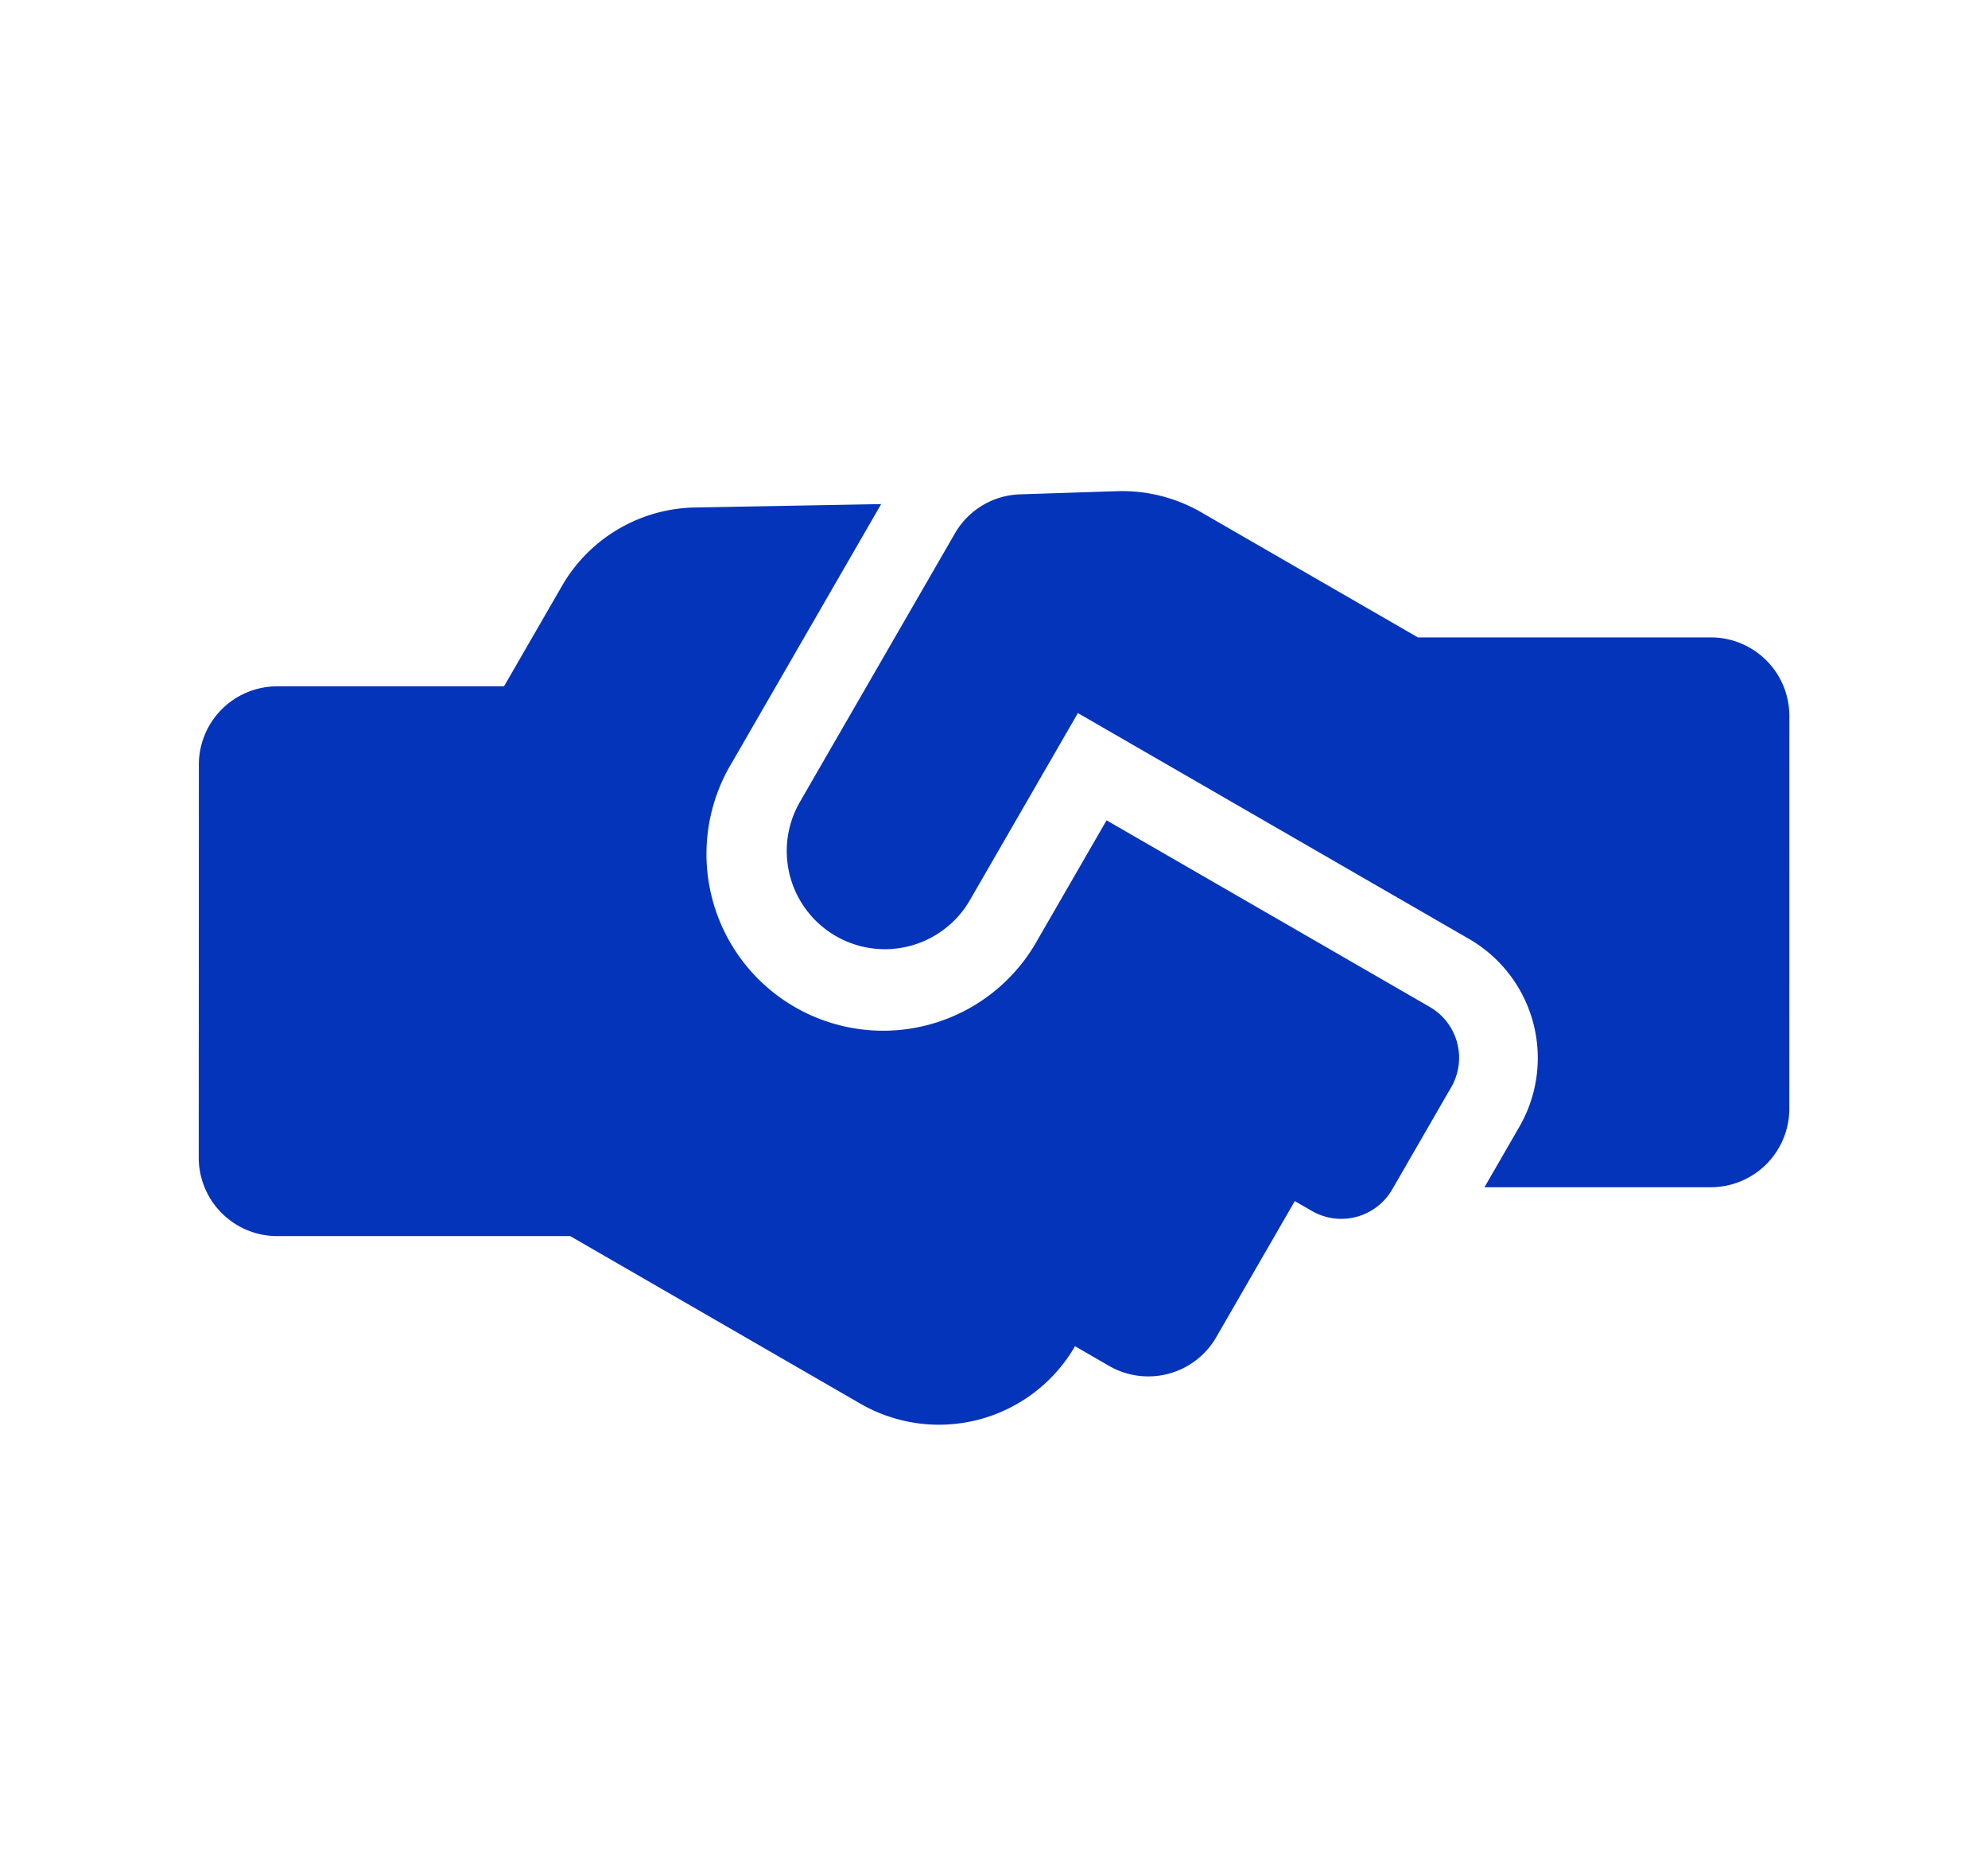 <svg xmlns="http://www.w3.org/2000/svg" width="29.367" height="27.668" viewBox="0 0 29.367 27.668">
  <path id="hands-helping" d="M17.666,6.98H12.156V9.01a2.61,2.61,0,1,1-5.219,0V4.6L4.585,6.016A2.315,2.315,0,0,0,3.458,8V9.716l-2.9,1.675a1.157,1.157,0,0,0-.424,1.584L3.033,18a1.16,1.16,0,0,0,1.584.424l3.748-2.164h4.951a2.322,2.322,0,0,0,2.32-2.32h.58a1.159,1.159,0,0,0,1.16-1.16v-2.32h.29a.868.868,0,0,0,.87-.87V7.85A.868.868,0,0,0,17.666,6.98Zm5.353-1.356L20.119.6A1.16,1.16,0,0,0,18.536.177L14.788,2.341h-3.7a2.337,2.337,0,0,0-1.229.352L8.641,3.45a1.152,1.152,0,0,0-.544.982V9.01a1.45,1.45,0,1,0,2.9,0V5.82h6.669A2.031,2.031,0,0,1,19.7,7.85V8.883l2.9-1.675A1.161,1.161,0,0,0,23.019,5.624Z" transform="translate(9.309 -0.007) rotate(30)" fill="#0434ba"/>
</svg>
